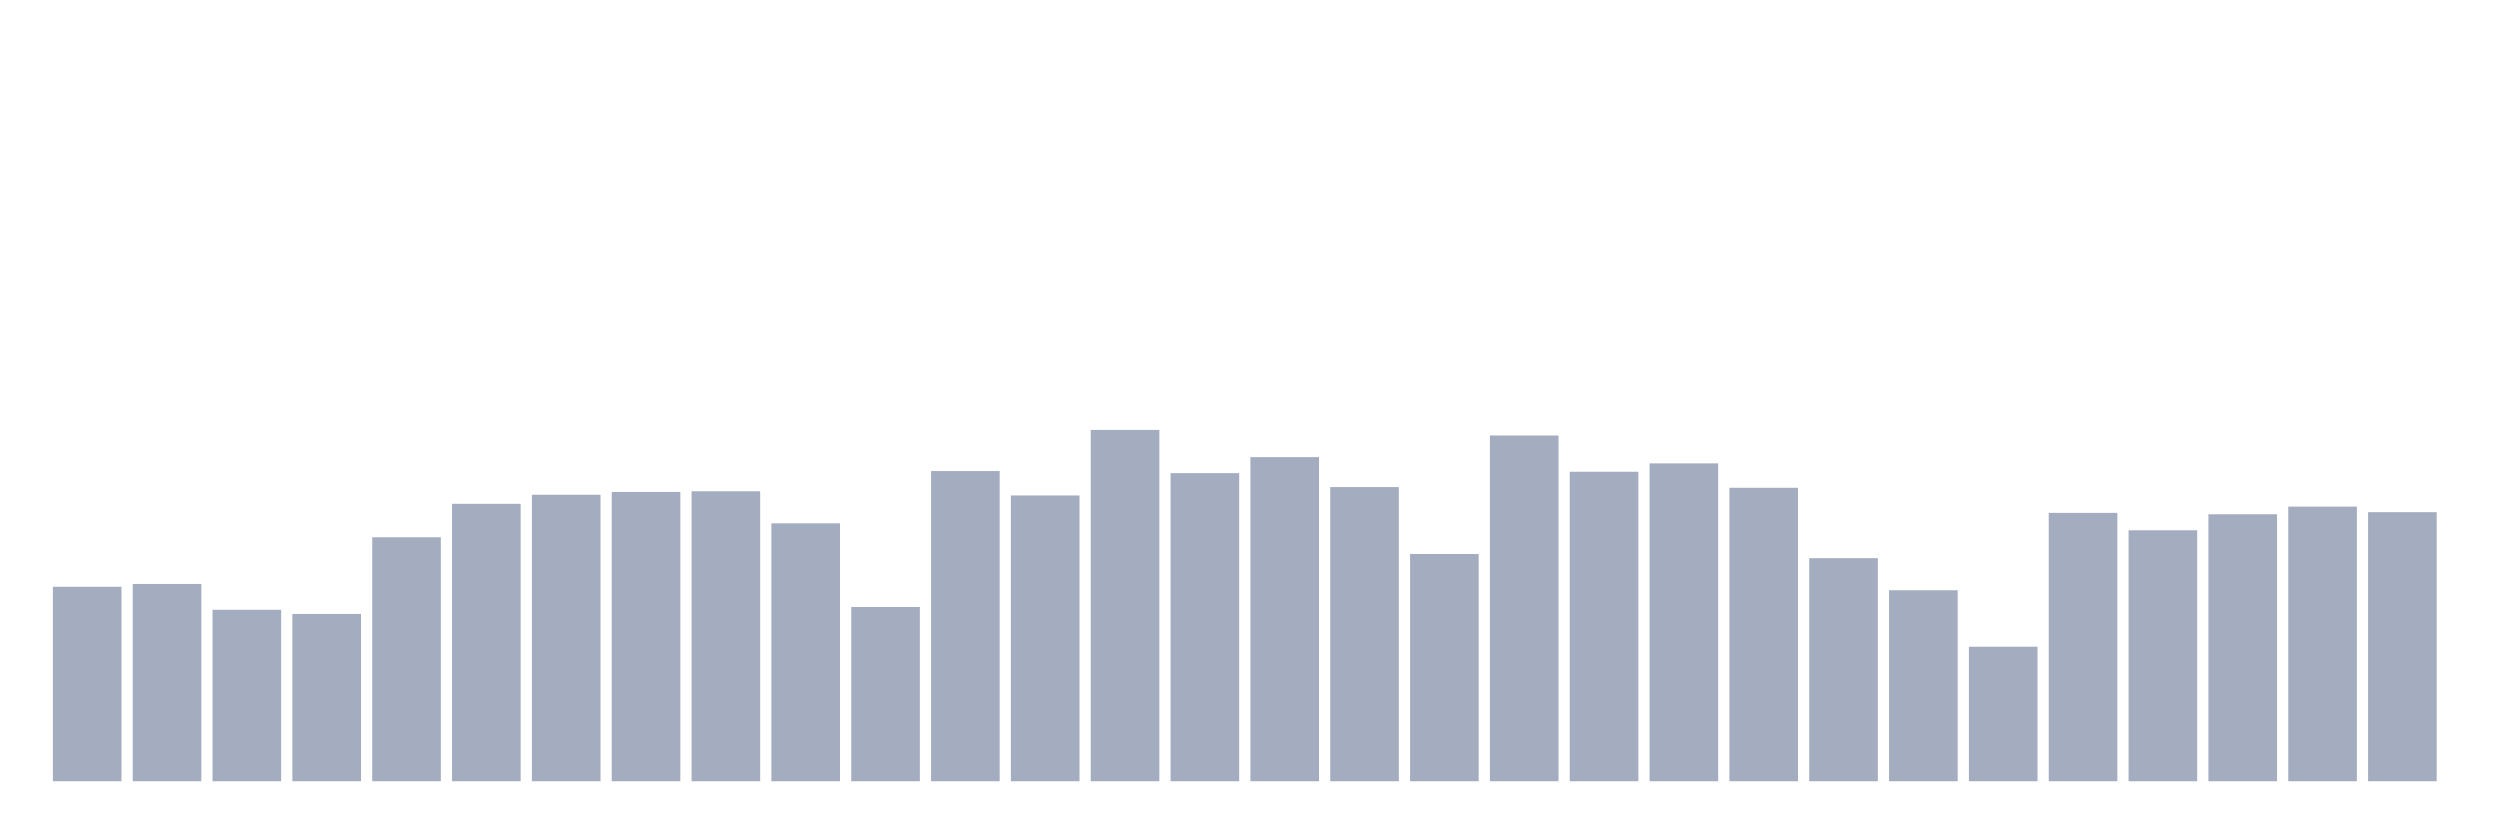 <svg xmlns="http://www.w3.org/2000/svg" viewBox="0 0 480 160"><g transform="translate(10,10)"><rect class="bar" x="0.153" width="13.175" y="102.658" height="37.342" fill="rgb(164,173,192)"></rect><rect class="bar" x="15.482" width="13.175" y="102.122" height="37.878" fill="rgb(164,173,192)"></rect><rect class="bar" x="30.81" width="13.175" y="107.075" height="32.925" fill="rgb(164,173,192)"></rect><rect class="bar" x="46.138" width="13.175" y="107.878" height="32.122" fill="rgb(164,173,192)"></rect><rect class="bar" x="61.466" width="13.175" y="93.155" height="46.845" fill="rgb(164,173,192)"></rect><rect class="bar" x="76.794" width="13.175" y="86.73" height="53.27" fill="rgb(164,173,192)"></rect><rect class="bar" x="92.123" width="13.175" y="84.99" height="55.01" fill="rgb(164,173,192)"></rect><rect class="bar" x="107.451" width="13.175" y="84.455" height="55.545" fill="rgb(164,173,192)"></rect><rect class="bar" x="122.779" width="13.175" y="84.321" height="55.679" fill="rgb(164,173,192)"></rect><rect class="bar" x="138.107" width="13.175" y="90.478" height="49.522" fill="rgb(164,173,192)"></rect><rect class="bar" x="153.436" width="13.175" y="106.539" height="33.461" fill="rgb(164,173,192)"></rect><rect class="bar" x="168.764" width="13.175" y="80.44" height="59.56" fill="rgb(164,173,192)"></rect><rect class="bar" x="184.092" width="13.175" y="85.124" height="54.876" fill="rgb(164,173,192)"></rect><rect class="bar" x="199.42" width="13.175" y="72.543" height="67.457" fill="rgb(164,173,192)"></rect><rect class="bar" x="214.748" width="13.175" y="80.841" height="59.159" fill="rgb(164,173,192)"></rect><rect class="bar" x="230.077" width="13.175" y="77.763" height="62.237" fill="rgb(164,173,192)"></rect><rect class="bar" x="245.405" width="13.175" y="83.518" height="56.482" fill="rgb(164,173,192)"></rect><rect class="bar" x="260.733" width="13.175" y="96.367" height="43.633" fill="rgb(164,173,192)"></rect><rect class="bar" x="276.061" width="13.175" y="73.614" height="66.386" fill="rgb(164,173,192)"></rect><rect class="bar" x="291.39" width="13.175" y="80.574" height="59.426" fill="rgb(164,173,192)"></rect><rect class="bar" x="306.718" width="13.175" y="78.967" height="61.033" fill="rgb(164,173,192)"></rect><rect class="bar" x="322.046" width="13.175" y="83.652" height="56.348" fill="rgb(164,173,192)"></rect><rect class="bar" x="337.374" width="13.175" y="97.17" height="42.83" fill="rgb(164,173,192)"></rect><rect class="bar" x="352.702" width="13.175" y="103.327" height="36.673" fill="rgb(164,173,192)"></rect><rect class="bar" x="368.031" width="13.175" y="114.168" height="25.832" fill="rgb(164,173,192)"></rect><rect class="bar" x="383.359" width="13.175" y="88.47" height="51.53" fill="rgb(164,173,192)"></rect><rect class="bar" x="398.687" width="13.175" y="91.816" height="48.184" fill="rgb(164,173,192)"></rect><rect class="bar" x="414.015" width="13.175" y="88.738" height="51.262" fill="rgb(164,173,192)"></rect><rect class="bar" x="429.344" width="13.175" y="87.266" height="52.734" fill="rgb(164,173,192)"></rect><rect class="bar" x="444.672" width="13.175" y="88.337" height="51.663" fill="rgb(164,173,192)"></rect></g></svg>